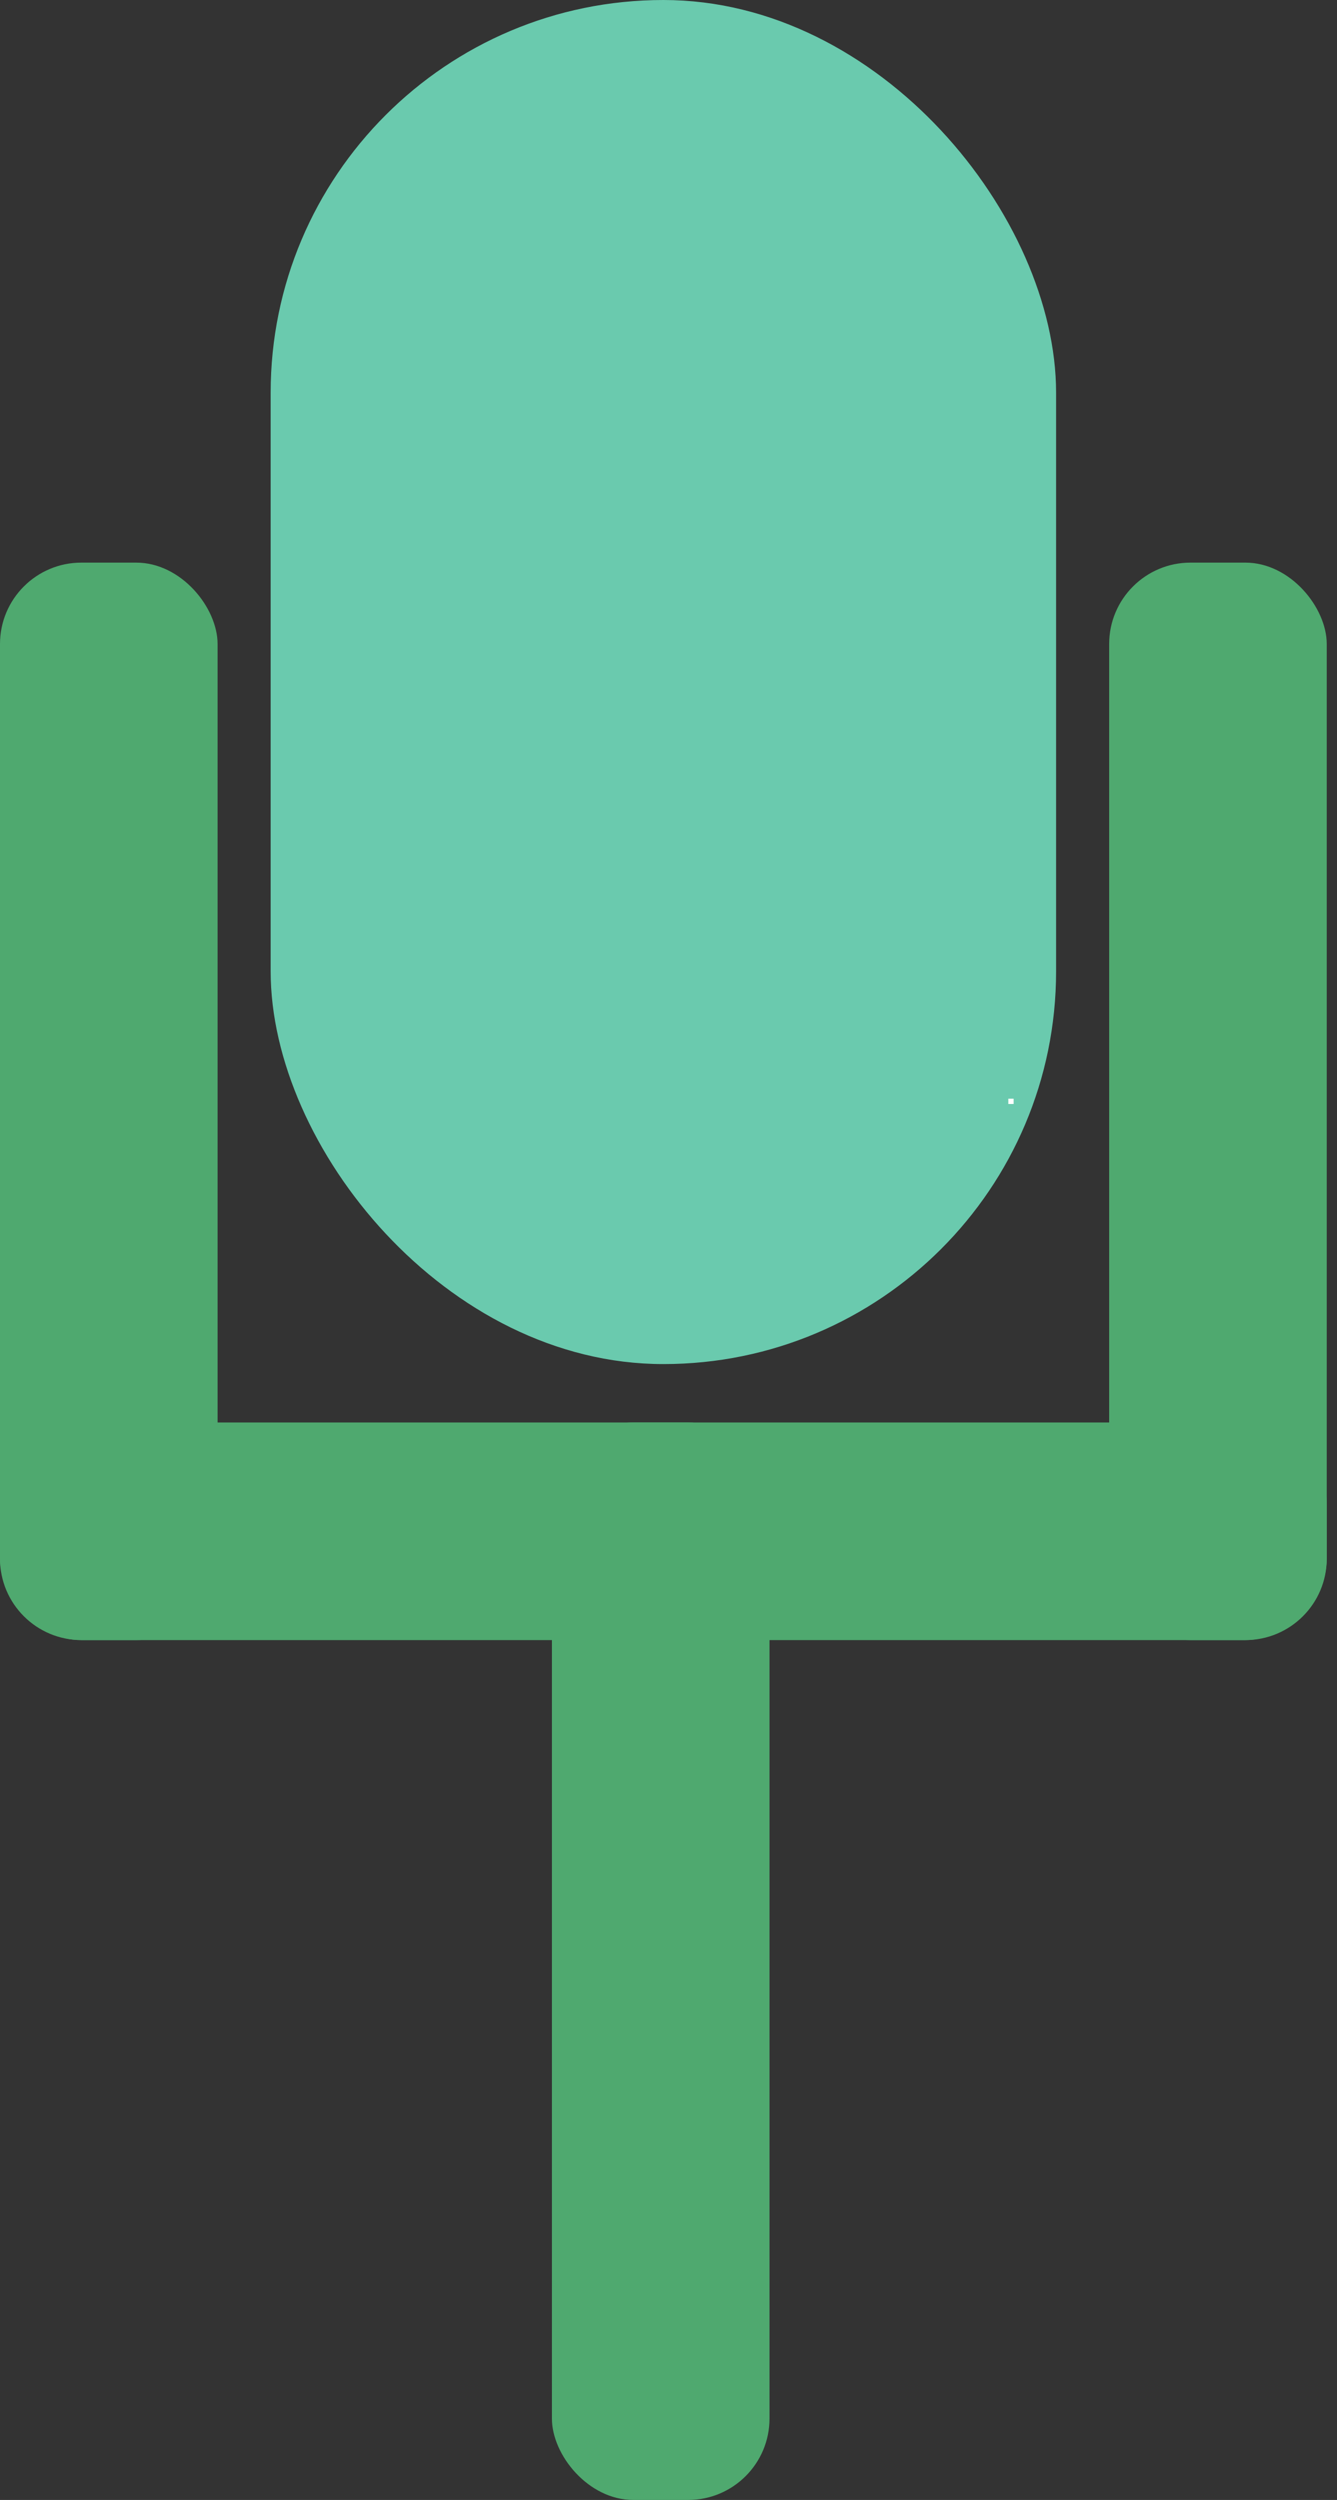 <svg width="115" height="215" viewBox="0 0 115 215" fill="none" xmlns="http://www.w3.org/2000/svg">
<rect x="0" y="0" width="115" height="215" fill="#333333" stroke="none"/>
<rect x="23.28" width="67.558" height="117.314" rx="33.779" fill="#6ACAAE"/>
<rect width="0.456" height="0.456" transform="translate(86.73 94.49)" fill="white"/>
<rect y="48.386" width="18.715" height="92.665" rx="7" fill="#4FA96F"/>
<rect x="114.119" y="122.335" width="18.715" height="114.119" rx="7" transform="rotate(90 114.119 122.335)" fill="#4FA96F"/>
<rect x="95.403" y="48.386" width="18.715" height="92.665" rx="7" fill="#4FA96F"/>
<rect x="47.473" y="122.335" width="18.715" height="92.665" rx="7" fill="#4FA96F"/>
</svg>

